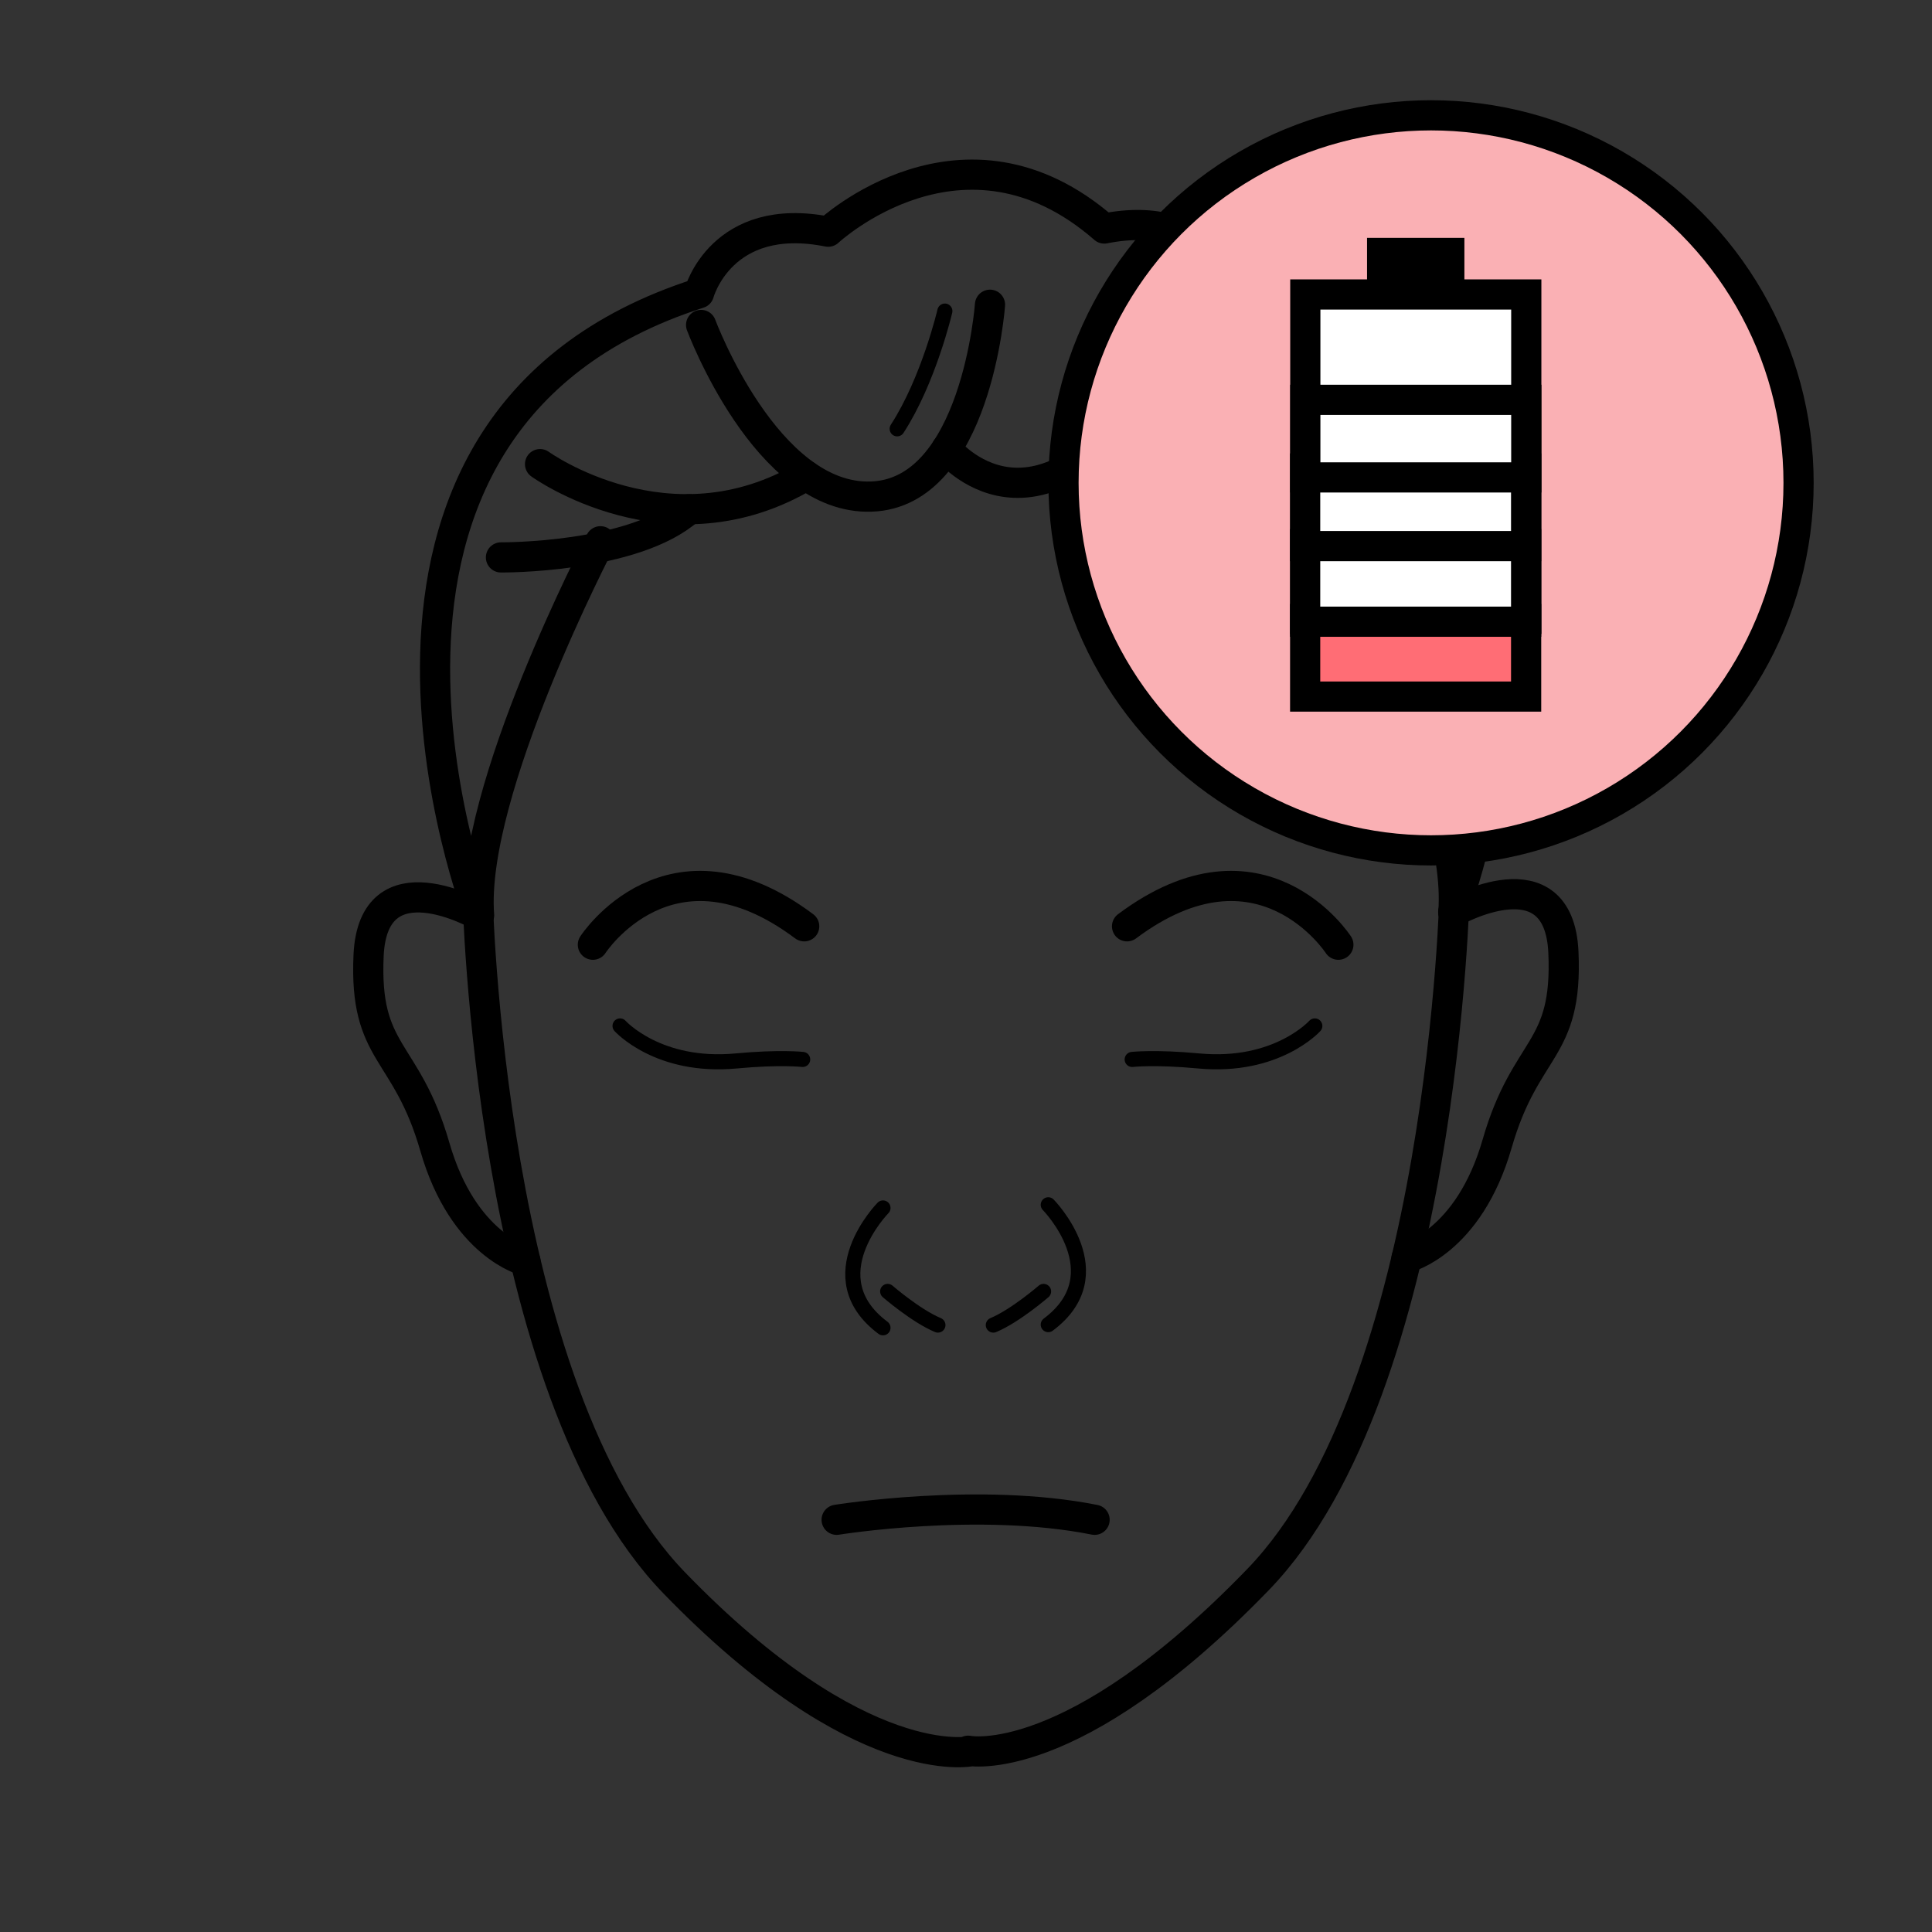 <svg xmlns="http://www.w3.org/2000/svg" id="Calque_1" viewBox="0 0 128 128"><rect x="0" y="0" width="128" height="128" fill="#333333" stroke="none"/><defs><style>.cls-1,.cls-2,.cls-3{fill:none}.cls-2,.cls-3,.cls-5{stroke:#000}.cls-2,.cls-3{stroke-linecap:round;stroke-linejoin:round}.cls-5{fill:#fff}.cls-3,.cls-5{stroke-width:2px}.cls-5{stroke-miterlimit:10}</style></defs><path d="M96.13 60.75s-2.39-20.8-9.37-24.76c-6.98-3.96-9.9-3.08-9.9-3.08l-4.09-2.28-3.6.96-5.16-.85-5.16 2.63-5.12-1.26-9.77 2.62-6.23 5.19-6.24 20.91.04.13s-.01-.01-.04-.01c.17 3.64.81 13.19 3.13 22.92 1.91 8.08 4.97 16.28 9.84 21.32 12.36 12.78 19.7 11.16 19.7 11.16 1.25.11 7.91.1 18.99-11.38 10.76-11.12 12.67-37.59 12.98-44.24-.03 0-.03-.03 0-.1" class="cls-1"/><path d="M93.19 83.22s4.11-1 6-7.57c1.9-6.57 4.69-6.04 4.4-12.68-.28-6.33-6.67-2.99-7.26-2.67-.17 3.62-.81 13.19-3.13 22.92ZM34.81 83.43s-4.11-1-6-7.57c-1.9-6.57-4.69-6.04-4.4-12.68.28-6.33 6.67-2.99 7.26-2.67.17 3.62.81 13.19 3.13 22.92Z" class="cls-1"/><path d="M46.45 21.53s4.32 11.62 11.28 11.37c6.96-.24 7.86-12.71 7.86-12.71" class="cls-3"/><path d="M35.78 30.75s8.55 6.18 17.63.76" class="cls-3"/><path d="M33.19 36.93S42 37 45.66 33.74M31.72 60.64s-7-3.99-7.3 2.66c-.3 6.64 2.5 6.11 4.39 12.68 1.89 6.57 6 7.56 6 7.56" class="cls-3"/><path d="M62.6 20.61s-1.07 4.58-3.16 7.8" class="cls-2"/><path d="M92.22 30.54s-14.38 7.06-19.86-.62" class="cls-3"/><path d="M94.81 36.71s-8.91.31-12.58-2.95" class="cls-3"/><path d="M88.25 37.24s8.66 14.98 8.04 23.19c0 0 12.59-32.51-14.57-41.21 0 0-1.47-5.49-8.56-4.08-9.34-8.15-18.29.21-18.29.21-7.09-1.41-8.56 4.08-8.56 4.08-27.17 8.7-14.57 41.21-14.57 41.21-.62-8.2 8.04-24.78 8.04-24.78" class="cls-3"/><path d="M96.38 58.87s-.68 33-13.03 45.78c-12.36 12.78-19.21 11.34-19.21 11.34l.22.03s-7.34 1.62-19.7-11.16C32.3 92.08 31.63 59.08 31.63 59.08" class="cls-3"/><path d="M96.28 60.43s7-3.99 7.3 2.66-2.5 6.11-4.39 12.68c-1.89 6.57-6 7.56-6 7.56M62.71 29.73s6.02 7.62 14.14-5.14" class="cls-3"/><path d="M75.01 70.19s1.52-.17 4.4.1c5.18.49 7.7-2.32 7.7-2.32M58.5 80.03s-4.5 4.58 0 7.94M58.81 85.56s1.87 1.62 3.33 2.23M69.45 79.82s4.5 4.58 0 7.94M69.14 85.56s-1.87 1.62-3.33 2.23M53.18 70.19s-1.52-.17-4.4.1c-5.18.49-7.7-2.32-7.7-2.32" class="cls-2"/><path d="M39.28 62.59s5.1-7.88 14-1.22M88.67 62.59s-5.1-7.88-14-1.22M55.43 100.69s9.44-1.53 17.09 0" class="cls-3"/><circle cx="94.81" cy="31.99" r="24.35" style="fill:#fab0b4;stroke-width:2px;stroke-linecap:round;stroke-linejoin:round;stroke:#000"/><path d="M91.22 36.25h5.14v14.64h-5.14z" style="fill:#ff6d75;stroke-miterlimit:10;stroke-width:2px;stroke:#000" transform="rotate(-90 93.795 43.575)"/><path d="M86.48 41V19.51h14.64V41z" class="cls-5"/><path d="M90.57 19.52v-3.76h6.45v3.76z"/><path d="M80.45 25.48h26.69v14.64H80.45z" style="stroke-width:.5px;stroke-miterlimit:10;stroke:#000;fill:none" transform="rotate(-90 93.795 32.795)"/><path d="M86.47 41.19v-5.14h14.64v5.14z" class="cls-5"/><path d="M86.47 36.18v-5.14h14.64v5.14z" class="cls-5"/><path d="M86.48 31.63v-5.14h14.64v5.14z" class="cls-5"/></svg>